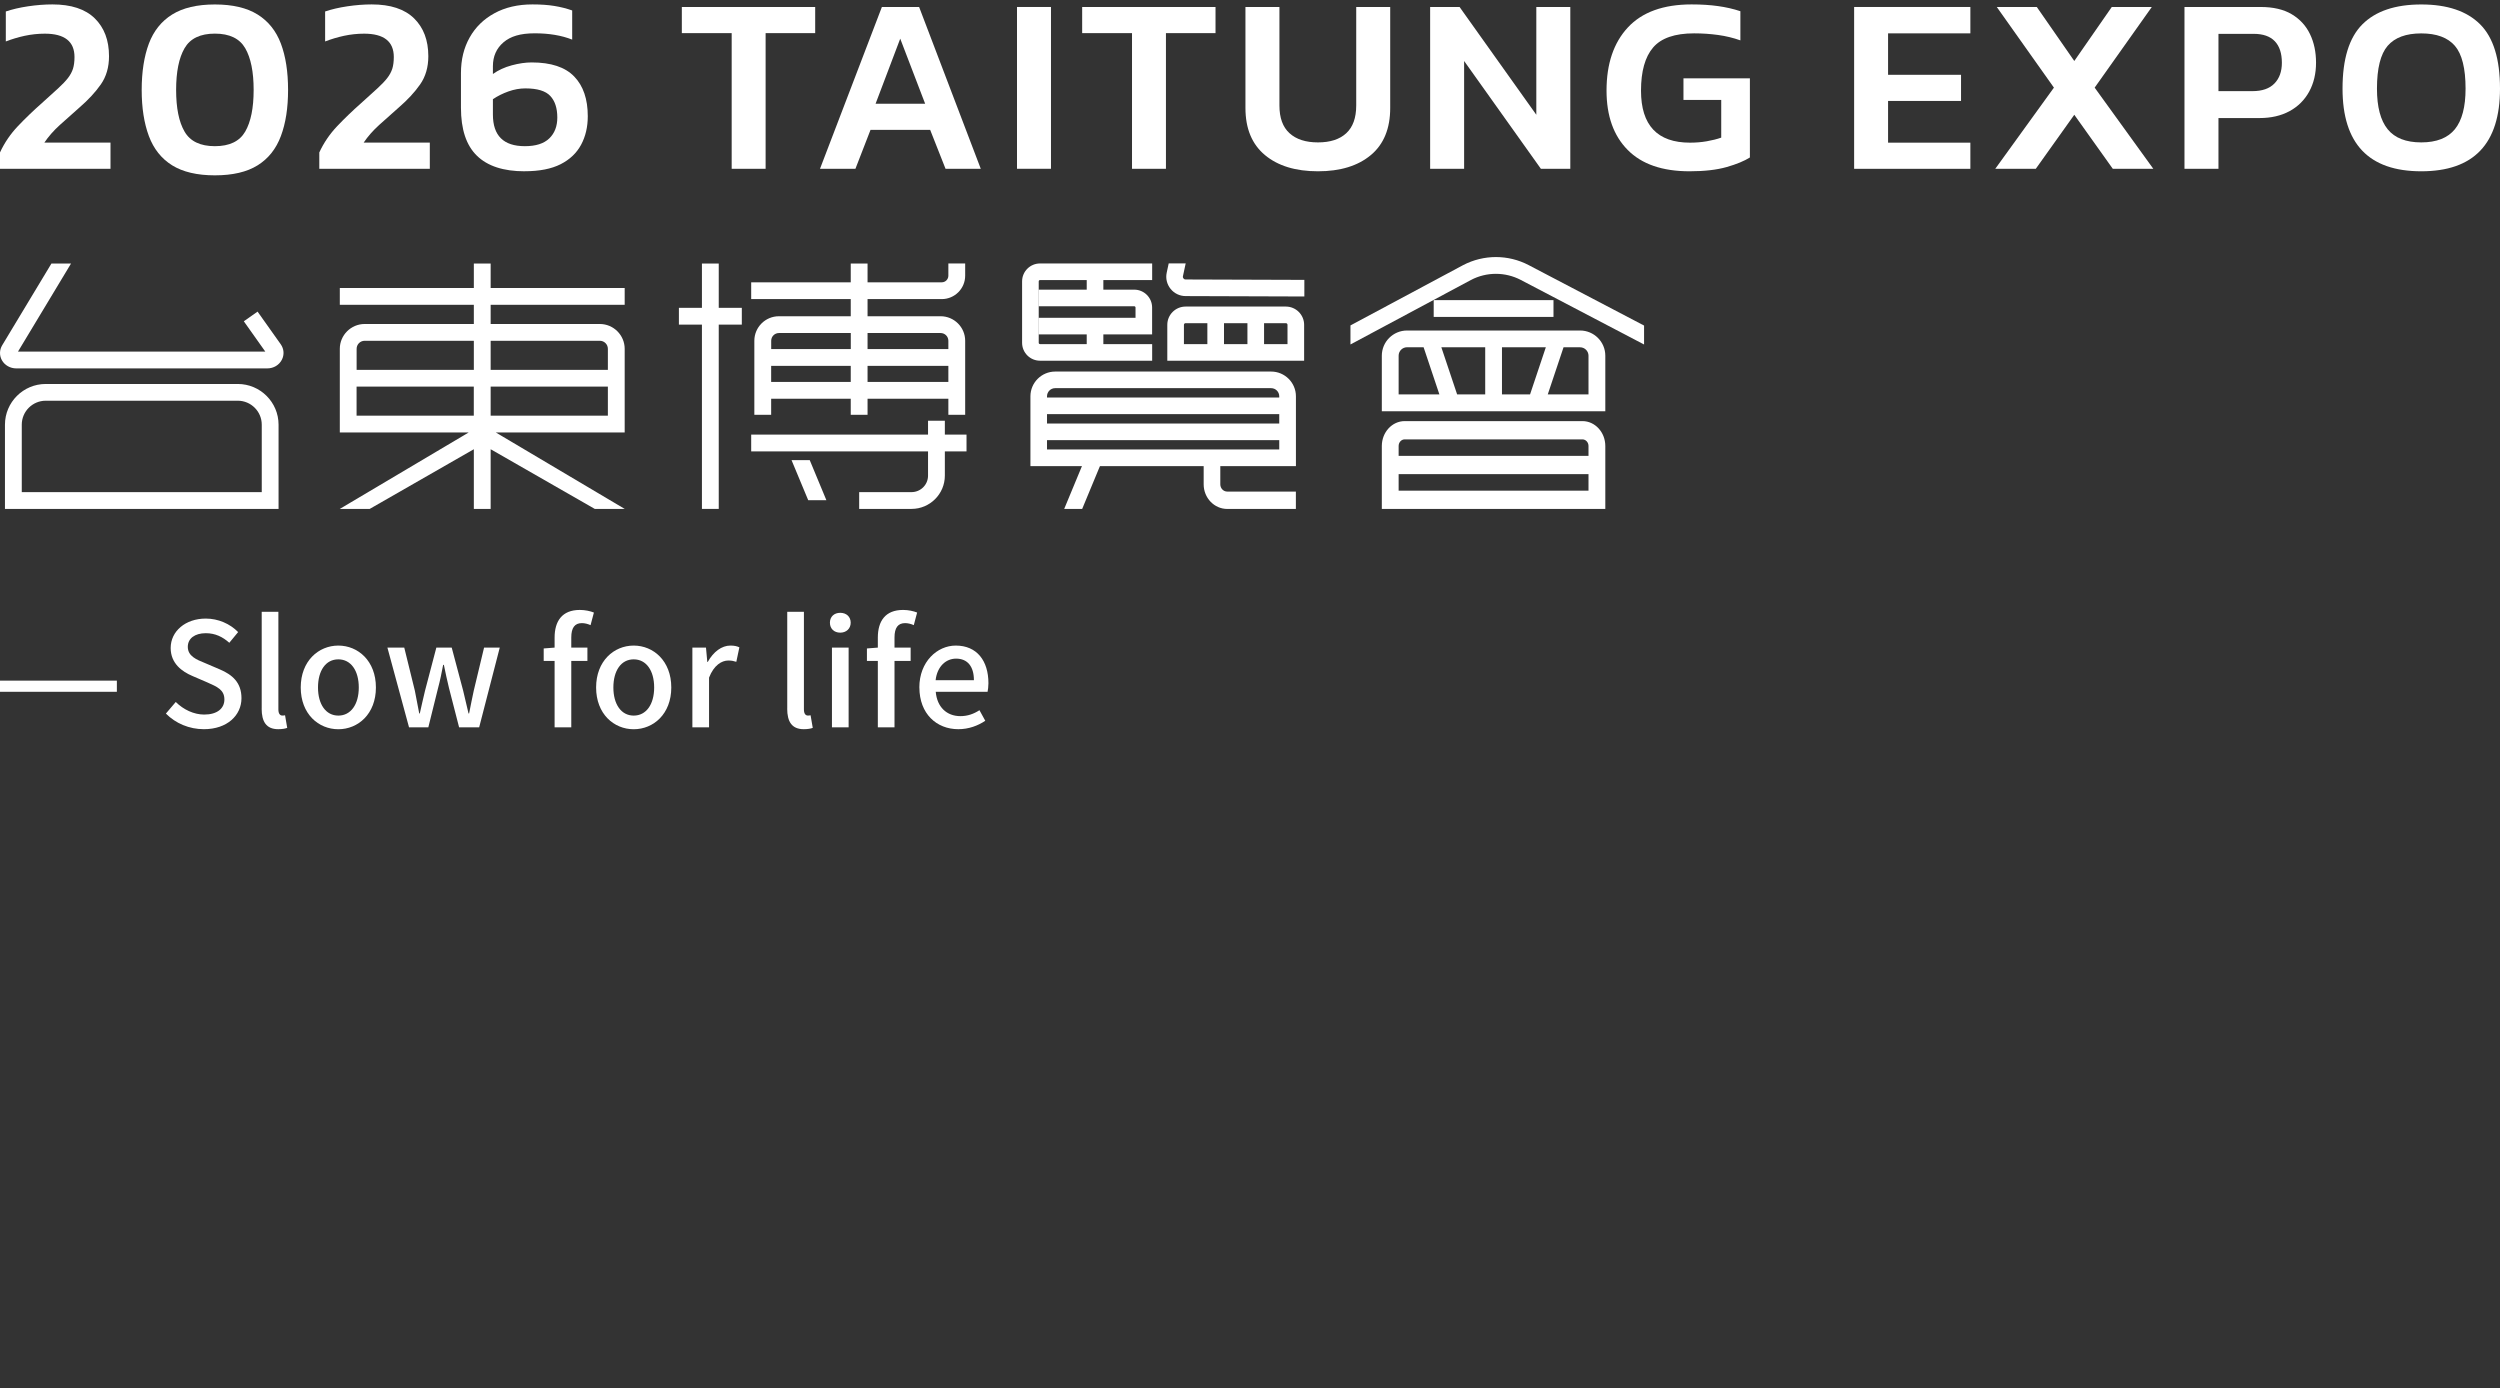<svg width="560" height="311" viewBox="0 0 560 311" fill="none" xmlns="http://www.w3.org/2000/svg">
<rect x="0" y="0" width="560" height="311" fill="#333333" stroke="none"/>
<g clip-path="url(#clip0_127_127)">
<path d="M109.906 59.034H106.14V64.508H76.117V68.268H106.14V72.573H81.69C78.621 72.573 76.117 75.073 76.117 78.137V96.877H104.979L76.117 113.994H82.82L106.14 100.627V113.994H109.906V100.627L133.226 113.994H139.929L111.067 96.877H139.929V78.137C139.929 75.073 137.425 72.573 134.356 72.573H109.906V68.268H139.929V64.508H109.906V59.034ZM81.69 76.333H106.14V82.845H79.883V78.137C79.883 77.139 80.69 76.333 81.69 76.333ZM79.873 86.605H106.13V93.117H79.873V86.605ZM109.906 93.117V86.605H136.163V93.117H109.906ZM134.356 76.333C135.356 76.333 136.163 77.139 136.163 78.137V82.845H109.906V76.333H134.356Z" fill="white"/>
<path d="M353.947 74.034H315.182C312.062 74.034 309.528 76.564 309.528 79.679V92.119H359.59V79.679C359.59 76.564 357.056 74.034 353.937 74.034H353.947ZM336.442 77.794H346.265L342.731 88.349H336.442V77.794ZM332.677 88.349H326.397L322.864 77.794H332.687V88.349H332.677ZM313.294 79.669C313.294 78.631 314.142 77.784 315.182 77.784H318.887L322.42 88.339H313.294V79.659V79.669ZM355.825 88.349H346.699L350.232 77.794H353.937C354.977 77.794 355.825 78.641 355.825 79.679V88.359V88.349Z" fill="white"/>
<path d="M354.462 94.327H314.657C311.83 94.327 309.528 96.827 309.528 99.901V114.004H359.59V99.901C359.59 96.827 357.289 94.327 354.462 94.327ZM314.657 98.419H354.462C355.209 98.419 355.825 99.085 355.825 99.901V102.119H313.294V99.901C313.294 99.085 313.9 98.419 314.657 98.419ZM313.294 109.911V106.212H355.825V109.911H313.294Z" fill="white"/>
<path d="M347.981 67.23H321.148V70.99H347.981V67.23Z" fill="white"/>
<path d="M342.428 59.387C337.835 56.978 332.353 56.978 327.74 59.387L302.502 72.895V77.159L329.496 62.714C332.989 60.879 337.169 60.879 340.672 62.714L368.272 77.169V72.925L342.428 59.387Z" fill="white"/>
<path d="M160.998 59.034H157.233V68.954H152.074V72.714H157.233V113.994H160.998V72.714H166.167V68.954H160.998V59.034Z" fill="white"/>
<path d="M190.567 70.839H174.475C171.436 70.839 168.973 73.308 168.973 76.333V92.915H172.739V89.317H190.567V92.915H194.332V89.317H212.433V92.915H216.199V76.333C216.199 73.298 213.725 70.839 210.697 70.839H194.332V66.998H210.949C213.846 66.998 216.199 64.649 216.199 61.756V59.014H212.433V61.756C212.433 62.573 211.767 63.238 210.949 63.238H194.332V59.034H190.567V63.238H168.267V66.998H190.567V70.839ZM174.485 74.599H190.577V78.198H172.749V76.333C172.749 75.375 173.526 74.599 174.485 74.599ZM172.739 85.556V81.958H190.567V85.556H172.739ZM194.332 85.556V81.958H212.433V85.556H194.332ZM210.697 74.599C211.656 74.599 212.433 75.375 212.433 76.333V78.198H194.332V74.599H210.697Z" fill="white"/>
<path d="M211.646 94.246H207.88V97.351H168.267V101.111H207.88V106.544C207.88 108.581 206.224 110.234 204.185 110.234H192.455V113.994H204.185C208.304 113.994 211.646 110.647 211.646 106.544V101.111H216.501V97.351H211.646V94.246Z" fill="white"/>
<path d="M177.302 103.066L181.037 112.038H185.105L181.38 103.066H177.302Z" fill="white"/>
<path d="M53.262 86.01H10.246C5.209 86.01 1.11 90.103 1.11 95.133V114.004H62.398V95.133C62.398 90.103 58.3 86.01 53.262 86.01ZM58.633 110.234H4.876V95.123C4.876 92.169 7.289 89.76 10.246 89.76H53.262C56.22 89.76 58.633 92.169 58.633 95.123V110.234Z" fill="white"/>
<path d="M57.694 69.8L54.615 71.968L59.43 78.762H4.028L15.91 59.034H11.519L0.485 77.351C-0.141 78.399 -0.161 79.649 0.434 80.708C1.07 81.826 2.302 82.522 3.644 82.522H59.864C61.268 82.522 62.52 81.786 63.135 80.587C63.711 79.478 63.62 78.157 62.893 77.129L57.694 69.8Z" fill="white"/>
<path d="M290.277 104.407H230.816V88.772C230.816 85.718 233.31 83.228 236.369 83.228H284.735C287.794 83.228 290.287 85.718 290.287 88.772V104.407H290.277ZM234.542 100.687H286.552V88.772C286.552 87.764 285.734 86.947 284.725 86.947H236.359C235.349 86.947 234.531 87.764 234.531 88.772V100.687H234.542Z" fill="white"/>
<path d="M287.945 89.044H232.997V92.764H287.945V89.044Z" fill="white"/>
<path d="M287.945 94.871H232.997V98.591H287.945V94.871Z" fill="white"/>
<path d="M290.277 114.004H274.902C271.994 114.004 269.622 111.534 269.622 108.49V103.429H273.347V108.49C273.347 109.387 274.044 110.113 274.902 110.113H290.277V114.004Z" fill="white"/>
<path d="M247.393 101.978L242.406 114.004H238.378L243.365 101.978H247.393Z" fill="white"/>
<path d="M258.084 80.798H232.967C230.746 80.798 228.949 78.994 228.949 76.786V63.026C228.949 60.809 230.756 59.014 232.967 59.014H258.084V62.734H232.967C232.806 62.734 232.674 62.865 232.674 63.026V76.786C232.674 76.948 232.806 77.079 232.967 77.079H258.084V80.798Z" fill="white"/>
<path d="M258.083 74.911H232.623V71.191H254.358V68.893C254.358 68.732 254.227 68.601 254.065 68.601H232.633V64.881H254.065C256.276 64.881 258.073 66.675 258.073 68.883V74.891L258.083 74.911Z" fill="white"/>
<path d="M247.151 62.572H243.426V65.042H247.151V62.572Z" fill="white"/>
<path d="M247.151 74.619H243.426V77.794H247.151V74.619Z" fill="white"/>
<path d="M292.125 80.798H261.476V72.754C261.476 70.506 263.313 68.671 265.564 68.671H288.036C290.287 68.671 292.125 70.506 292.125 72.754V80.798ZM265.201 77.079H288.399V72.754C288.399 72.552 288.238 72.391 288.036 72.391H265.564C265.362 72.391 265.201 72.552 265.201 72.754V77.079Z" fill="white"/>
<path d="M274.175 70.818H270.45V78.943H274.175V70.818Z" fill="white"/>
<path d="M283.15 70.818H279.425V78.943H283.15V70.818Z" fill="white"/>
<path d="M265.574 62.603C265.322 62.603 265.16 62.462 265.1 62.371C265.029 62.29 264.918 62.109 264.979 61.857L265.594 59.004H261.789L261.344 61.07C261.062 62.361 261.385 63.681 262.213 64.71C263.04 65.738 264.272 66.323 265.594 66.323L292.175 66.413V62.693L265.594 62.603H265.574Z" fill="white"/>
<path d="M0 37.804V34.145C1.01 31.968 2.342 30.012 3.998 28.268C5.653 26.524 7.46 24.79 9.409 23.066C10.873 21.756 12.084 20.667 13.013 19.8C13.951 18.943 14.688 18.167 15.213 17.492C15.738 16.816 16.112 16.121 16.344 15.415C16.566 14.699 16.687 13.822 16.687 12.774C16.687 9.286 14.466 7.542 10.035 7.542C8.53 7.542 7.036 7.703 5.552 8.016C4.068 8.339 2.655 8.762 1.302 9.286V2.572C2.726 2.089 4.391 1.695 6.289 1.413C8.187 1.131 10.004 0.99 11.731 0.99C15.94 0.99 19.1 2.028 21.23 4.115C23.35 6.191 24.42 9.024 24.42 12.582C24.42 15.062 23.804 17.169 22.583 18.913C21.361 20.657 19.776 22.371 17.818 24.064C16.273 25.415 14.81 26.716 13.427 27.976C12.034 29.236 10.873 30.556 9.934 31.947H24.753V37.804H0Z" fill="white"/>
<path d="M48.134 39.276C44.146 39.276 40.956 38.52 38.553 37.028C36.151 35.526 34.414 33.339 33.344 30.466C32.274 27.593 31.739 24.155 31.739 20.143C31.739 16.131 32.274 12.643 33.344 9.78C34.414 6.938 36.151 4.76 38.553 3.258C40.956 1.756 44.146 1 48.134 1C52.121 1 55.312 1.756 57.714 3.258C60.117 4.76 61.853 6.938 62.923 9.78C63.993 12.633 64.528 16.081 64.528 20.143C64.528 24.206 63.993 27.603 62.923 30.466C61.853 33.339 60.117 35.526 57.714 37.028C55.312 38.53 52.111 39.276 48.134 39.276ZM48.134 32.744C51.405 32.744 53.666 31.655 54.928 29.478C56.19 27.3 56.816 24.186 56.816 20.143C56.816 16.101 56.19 12.976 54.928 10.798C53.666 8.621 51.405 7.532 48.134 7.532C44.863 7.532 42.602 8.621 41.34 10.798C40.078 12.976 39.452 16.091 39.452 20.143C39.452 24.196 40.078 27.311 41.34 29.478C42.602 31.655 44.863 32.744 48.134 32.744Z" fill="white"/>
<path d="M71.524 37.804V34.145C72.534 31.968 73.867 30.012 75.522 28.268C77.178 26.524 78.985 24.79 80.933 23.066C82.397 21.756 83.608 20.667 84.537 19.8C85.476 18.943 86.213 18.167 86.738 17.492C87.263 16.816 87.636 16.121 87.868 15.415C88.091 14.699 88.212 13.822 88.212 12.774C88.212 9.286 85.991 7.542 81.559 7.542C80.055 7.542 78.561 7.703 77.077 8.016C75.593 8.339 74.179 8.762 72.827 9.286V2.572C74.25 2.089 75.916 1.695 77.814 1.413C79.712 1.131 81.529 0.99 83.255 0.99C87.465 0.99 90.624 2.028 92.755 4.115C94.875 6.191 95.945 9.024 95.945 12.582C95.945 15.062 95.329 17.169 94.107 18.913C92.886 20.657 91.301 22.371 89.342 24.064C87.798 25.415 86.334 26.716 84.951 27.976C83.558 29.236 82.397 30.556 81.458 31.947H96.278V37.804H71.534H71.524Z" fill="white"/>
<path d="M117.508 38.369C112.774 38.369 109.21 37.209 106.828 34.881C104.435 32.552 103.254 28.974 103.254 24.135V16.363C103.254 13.359 103.9 10.707 105.202 8.399C106.494 6.091 108.352 4.276 110.755 2.966C113.157 1.655 115.994 0.99 119.265 0.99C121.143 0.99 122.778 1.101 124.171 1.332C125.564 1.554 126.897 1.897 128.169 2.341V8.873C125.807 7.935 123 7.462 119.77 7.462C116.539 7.462 114.359 8.137 112.774 9.488C111.199 10.838 110.411 12.623 110.411 14.831V16.574C111.613 15.718 113.026 15.062 114.641 14.629C116.257 14.195 117.74 13.984 119.093 13.984C123.414 13.984 126.594 15.032 128.623 17.139C130.652 19.236 131.662 22.199 131.662 26.03C131.662 28.429 131.167 30.556 130.168 32.421C129.168 34.276 127.644 35.738 125.574 36.786C123.505 37.834 120.82 38.359 117.518 38.359L117.508 38.369ZM117.569 32.744C120.012 32.744 121.829 32.169 123.04 31C124.242 29.841 124.837 28.278 124.837 26.332C124.837 24.226 124.312 22.613 123.263 21.494C122.213 20.365 120.355 19.8 117.68 19.8C116.438 19.8 115.186 20.022 113.904 20.476C112.622 20.929 111.461 21.514 110.411 22.22V25.657C110.411 30.385 112.794 32.744 117.569 32.744Z" fill="white"/>
<path d="M163.896 37.804V7.421H152.73V1.564H182.602V7.421H171.497V37.815H163.886L163.896 37.804Z" fill="white"/>
<path d="M183.682 37.804L197.543 1.564H205.881L219.691 37.804H211.797L208.355 29.085H194.999L191.617 37.804H183.672H183.682ZM196.129 23.238H207.234L201.651 8.661L196.129 23.238Z" fill="white"/>
<path d="M227.808 37.804V1.564H235.419V37.804H227.808Z" fill="white"/>
<path d="M253.571 37.804V7.421H242.405V1.564H272.277V7.421H261.172V37.815H253.56L253.571 37.804Z" fill="white"/>
<path d="M295.214 38.369C290.216 38.369 286.259 37.159 283.352 34.74C280.444 32.321 278.98 28.802 278.98 24.185V1.564H286.592V23.621C286.592 26.403 287.339 28.47 288.854 29.841C290.358 31.212 292.478 31.897 295.224 31.897C297.97 31.897 300.079 31.212 301.563 29.841C303.047 28.47 303.794 26.403 303.794 23.621V1.564H311.406V24.185C311.406 28.802 309.963 32.321 307.065 34.74C304.168 37.159 300.221 38.369 295.224 38.369H295.214Z" fill="white"/>
<path d="M320.351 37.804V1.564H326.943L344.135 25.708V1.564H351.747V37.804H345.154L327.962 13.661V37.804H320.351Z" fill="white"/>
<path d="M378.459 38.369C372.371 38.369 367.748 36.776 364.598 33.581C361.438 30.395 359.863 25.959 359.863 20.294C359.863 14.286 361.458 9.568 364.648 6.141C367.838 2.714 372.593 0.99 378.913 0.99C381.093 0.99 383.062 1.111 384.829 1.363C386.595 1.605 388.271 1.988 389.846 2.512V9.044C388.271 8.48 386.605 8.076 384.859 7.835C383.112 7.593 381.316 7.472 379.478 7.472C375.157 7.472 372.099 8.53 370.292 10.647C368.485 12.764 367.586 15.99 367.586 20.304C367.586 28.066 371.251 31.957 378.57 31.957C379.842 31.957 381.093 31.857 382.315 31.645C383.536 31.433 384.617 31.161 385.556 30.828V22.381H377.096V17.542H391.976V35.274C390.734 36.06 389.008 36.776 386.797 37.411C384.576 38.046 381.8 38.369 378.459 38.369Z" fill="white"/>
<path d="M415.326 37.804V1.564H441.362V7.472H422.928V16.756H439.272V22.613H422.928V31.958H441.362V37.815H415.326V37.804Z" fill="white"/>
<path d="M446.944 37.804L460.078 19.629L447.277 1.564H456.242L464.641 13.661L473.04 1.564H482.005L469.204 19.629L482.338 37.804H473.262L464.641 25.708L456.02 37.804H446.944Z" fill="white"/>
<path d="M489.324 37.804V1.564H506.345C509.202 1.564 511.544 2.109 513.361 3.198C515.178 4.286 516.541 5.768 517.439 7.643C518.348 9.518 518.792 11.655 518.792 14.065C518.792 16.474 518.277 18.661 517.248 20.536C516.218 22.411 514.744 23.873 512.856 24.901C510.958 25.929 508.717 26.444 506.123 26.444H496.936V37.815H489.324V37.804ZM496.936 20.415H504.548C506.728 20.415 508.374 19.841 509.474 18.701C510.585 17.562 511.14 16.01 511.14 14.065C511.14 11.958 510.615 10.355 509.565 9.246C508.515 8.137 506.93 7.583 504.83 7.583H496.936V20.415Z" fill="white"/>
<path d="M542.364 38.369C530.603 38.369 524.728 32.2 524.728 19.851C524.728 13.208 526.212 8.409 529.179 5.446C532.147 2.482 536.539 1 542.364 1C548.189 1 552.58 2.482 555.548 5.446C558.516 8.409 560 13.218 560 19.851C560 32.2 554.125 38.369 542.364 38.369ZM542.364 31.897C545.786 31.897 548.29 30.909 549.895 28.944C551.49 26.978 552.287 23.944 552.287 19.861C552.287 15.325 551.49 12.119 549.895 10.264C548.29 8.409 545.786 7.482 542.364 7.482C538.942 7.482 536.438 8.409 534.833 10.264C533.238 12.119 532.44 15.315 532.44 19.861C532.44 23.954 533.238 26.978 534.833 28.944C536.428 30.919 538.942 31.897 542.364 31.897Z" fill="white"/>
<path d="M0 152.462H26.177V154.962H0V152.462Z" fill="white"/>
<path d="M37.16 159.841L39.371 157.24C41.098 158.964 43.44 160.063 45.741 160.063C48.639 160.063 50.264 158.702 50.264 156.686C50.264 154.508 48.639 153.833 46.428 152.855L43.107 151.423C40.795 150.446 38.231 148.631 38.231 145.153C38.231 141.383 41.552 138.561 46.095 138.561C48.891 138.561 51.526 139.73 53.343 141.585L51.364 143.984C49.87 142.653 48.215 141.837 46.095 141.837C43.652 141.837 42.067 143.006 42.067 144.891C42.067 146.968 43.985 147.744 45.933 148.53L49.214 149.932C52.041 151.131 54.09 152.885 54.09 156.393C54.09 160.224 50.9 163.339 45.671 163.339C42.39 163.339 39.331 162.038 37.15 159.831L37.16 159.841Z" fill="white"/>
<path d="M58.622 158.732V137.038H62.358V158.923C62.358 159.931 62.782 160.284 63.236 160.284C63.397 160.284 63.529 160.284 63.852 160.224L64.336 163.046C63.882 163.208 63.266 163.339 62.317 163.339C59.622 163.339 58.612 161.615 58.612 158.732H58.622Z" fill="white"/>
<path d="M67.365 153.994C67.365 148.056 71.363 144.609 75.785 144.609C80.206 144.609 84.204 148.046 84.204 153.994C84.204 159.942 80.206 163.349 75.785 163.349C71.363 163.349 67.365 159.942 67.365 153.994ZM80.368 153.994C80.368 150.224 78.611 147.694 75.785 147.694C72.958 147.694 71.232 150.224 71.232 153.994C71.232 157.764 72.988 160.294 75.785 160.294C78.581 160.294 80.368 157.794 80.368 153.994Z" fill="white"/>
<path d="M86.778 145.062H90.554L92.926 154.71C93.28 156.464 93.572 158.087 93.906 159.81H94.037C94.43 158.087 94.784 156.433 95.208 154.71L97.742 145.062H101.184L103.748 154.71C104.172 156.464 104.526 158.087 104.95 159.81H105.081C105.434 158.087 105.727 156.464 106.121 154.71L108.432 145.062H111.946L107.332 162.925H102.84L100.568 154.095C100.144 152.411 99.821 150.778 99.428 148.933H99.266C98.913 150.788 98.58 152.442 98.125 154.125L95.945 162.925H91.624L86.778 145.062Z" fill="white"/>
<path d="M124.231 148.046H121.788V145.254L124.231 145.063V142.825C124.231 139.155 125.887 136.625 129.884 136.625C131.086 136.625 132.227 136.887 133.034 137.21L132.287 140.032C131.641 139.74 130.955 139.579 130.339 139.579C128.744 139.579 127.966 140.617 127.966 142.794V145.063H131.58V148.046H127.966V162.915H124.231V148.046Z" fill="white"/>
<path d="M133.529 153.994C133.529 148.056 137.527 144.609 141.949 144.609C146.37 144.609 150.368 148.046 150.368 153.994C150.368 159.942 146.37 163.349 141.949 163.349C137.527 163.349 133.529 159.942 133.529 153.994ZM146.532 153.994C146.532 150.224 144.775 147.694 141.949 147.694C139.122 147.694 137.396 150.224 137.396 153.994C137.396 157.764 139.152 160.294 141.949 160.294C144.745 160.294 146.532 157.794 146.532 153.994Z" fill="white"/>
<path d="M155.082 145.063H158.141L158.434 148.278H158.535C159.807 145.97 161.684 144.609 163.602 144.609C164.481 144.609 165.066 144.74 165.621 145.002L164.935 148.248C164.319 148.056 163.865 147.956 163.148 147.956C161.684 147.956 159.928 148.964 158.827 151.786V162.925H155.092V145.063H155.082Z" fill="white"/>
<path d="M176.343 158.732V137.038H180.078V158.923C180.078 159.931 180.502 160.284 180.957 160.284C181.118 160.284 181.249 160.284 181.572 160.224L182.057 163.046C181.603 163.208 180.987 163.339 180.038 163.339C177.343 163.339 176.333 161.615 176.333 158.732H176.343Z" fill="white"/>
<path d="M185.902 139.478C185.902 138.147 186.841 137.27 188.214 137.27C189.587 137.27 190.556 138.147 190.556 139.478C190.556 140.809 189.577 141.716 188.214 141.716C186.851 141.716 185.902 140.839 185.902 139.478ZM186.357 145.063H190.092V162.926H186.357V145.063Z" fill="white"/>
<path d="M196.634 148.046H194.191V145.254L196.634 145.063V142.825C196.634 139.155 198.29 136.625 202.288 136.625C203.489 136.625 204.63 136.887 205.437 137.21L204.69 140.032C204.044 139.74 203.358 139.579 202.742 139.579C201.147 139.579 200.37 140.617 200.37 142.794V145.063H203.984V148.046H200.37V162.915H196.634V148.046Z" fill="white"/>
<path d="M205.932 153.994C205.932 148.218 209.929 144.609 214.089 144.609C218.833 144.609 221.408 148.016 221.408 153.046C221.408 153.792 221.307 154.508 221.216 154.962H209.606C209.899 158.369 212.049 160.415 215.138 160.415C216.733 160.415 218.096 159.931 219.399 159.085L220.701 161.454C219.045 162.563 216.996 163.339 214.654 163.339C209.808 163.339 205.942 159.901 205.942 153.984L205.932 153.994ZM218.157 152.371C218.157 149.317 216.754 147.532 214.159 147.532C211.918 147.532 209.929 149.256 209.576 152.371H218.157Z" fill="white"/>
</g>
<defs>
<clipPath id="clip0_127_127">
<rect width="560" height="311" fill="white"/>
</clipPath>
</defs>
</svg>
